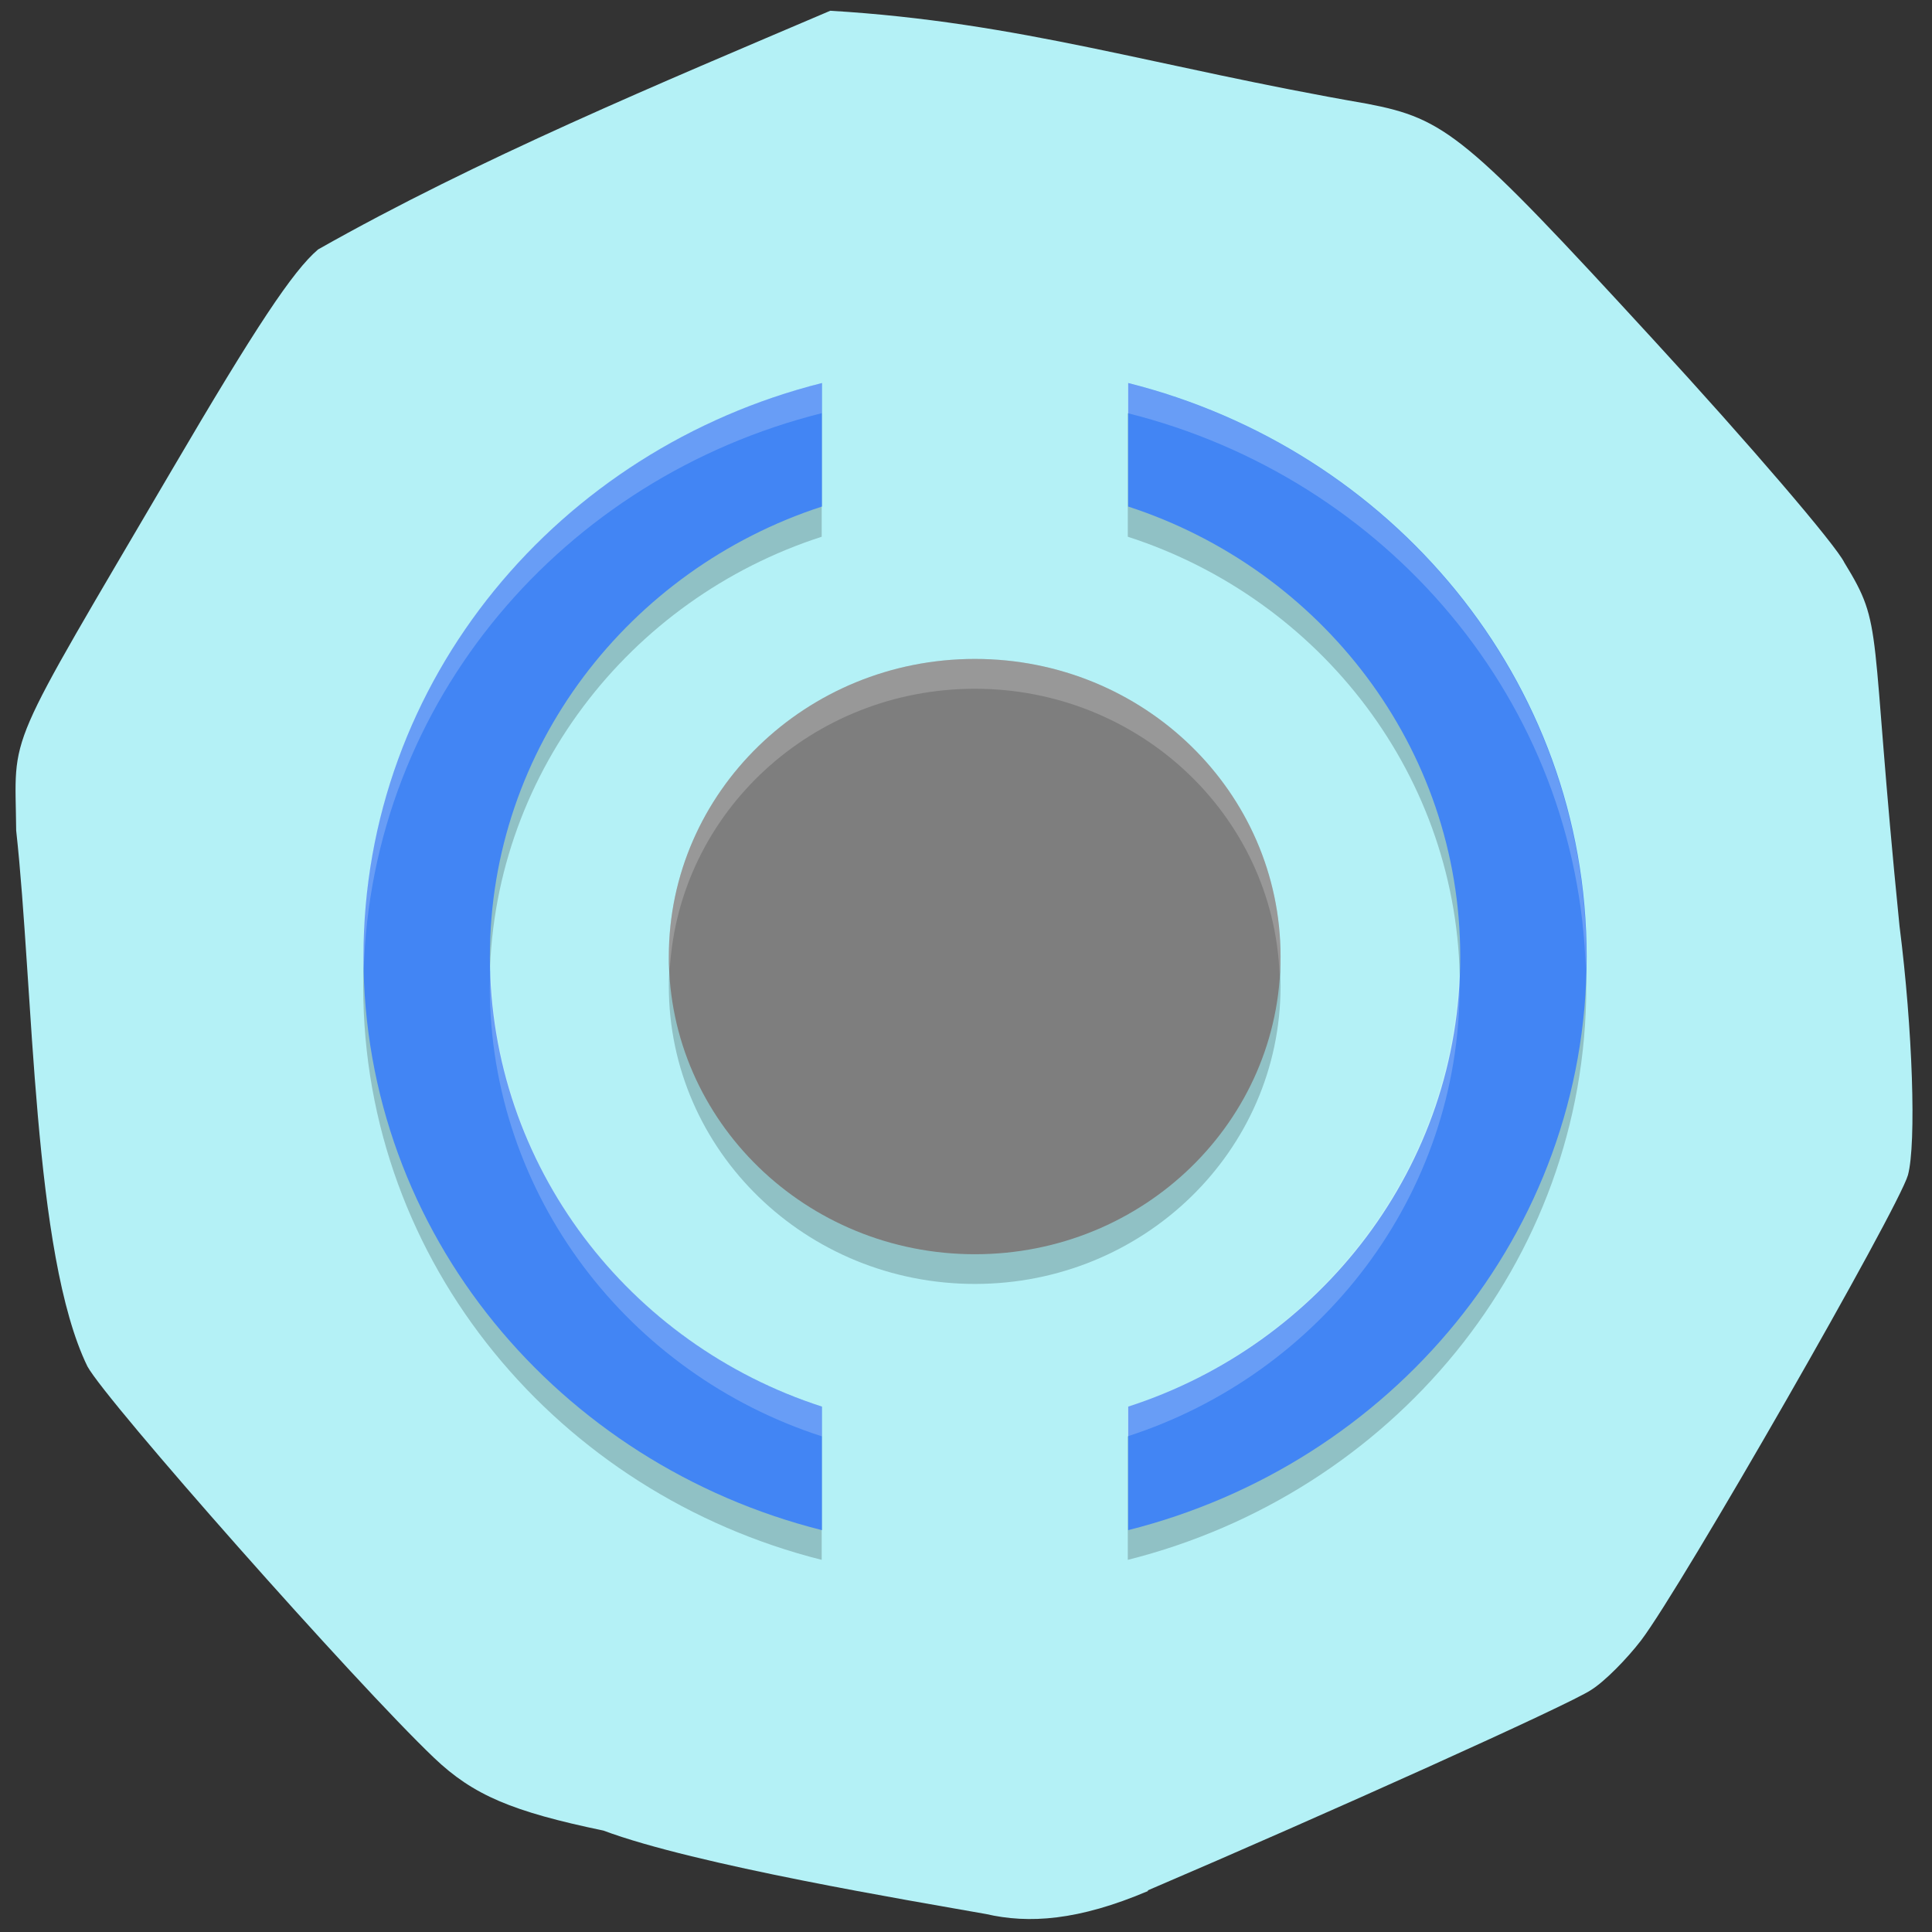 <svg xmlns="http://www.w3.org/2000/svg" viewBox="0 0 16 16"><rect x="0" y="0" width="16" height="16" fill="#333333" stroke="none"/><path d="m 9.504 15.656 c 1.461 -0.625 3.492 -1.539 3.672 -1.66 c 0.113 -0.07 0.297 -0.258 0.414 -0.41 c 0.336 -0.441 2.133 -3.578 2.211 -3.855 c 0.07 -0.262 0.039 -1.207 -0.07 -2.062 c -0.254 -2.527 -0.125 -2.469 -0.457 -3.01 c -0.07 -0.145 -0.785 -0.98 -1.59 -1.855 c -1.547 -1.684 -1.711 -1.82 -2.363 -1.945 c -1.762 -0.305 -2.867 -0.676 -4.445 -0.77 c -1.402 0.598 -2.918 1.227 -4.242 1.977 c -0.207 0.176 -0.516 0.641 -1.207 1.82 c -1.414 2.41 -1.301 2.148 -1.293 2.992 c 0.145 1.316 0.137 3.508 0.59 4.438 c 0.16 0.293 2.219 2.621 2.871 3.242 c 0.324 0.309 0.648 0.445 1.402 0.602 c 0.762 0.285 2.555 0.582 3.168 0.691 c 0.355 0.082 0.766 0.055 1.344 -0.191" fill="#b4f1f6"/><path d="m 6.805 3.422 c -2.176 0.543 -3.797 2.449 -3.797 4.746 c 0 2.297 1.621 4.203 3.797 4.75 v -1.023 c -1.598 -0.516 -2.75 -1.992 -2.75 -3.727 c 0 -1.73 1.152 -3.207 2.75 -3.723 m 2.535 -1.023 v 1.023 c 1.598 0.516 2.75 1.992 2.75 3.723 c 0 1.734 -1.152 3.211 -2.75 3.727 v 1.023 c 2.176 -0.547 3.797 -2.453 3.797 -4.75 c 0 -2.297 -1.621 -4.203 -3.797 -4.746 m -1.266 2.281 c -1.398 0 -2.535 1.105 -2.535 2.465 c 0 1.363 1.137 2.465 2.535 2.465 c 1.398 0 2.531 -1.102 2.531 -2.465 c 0 -1.359 -1.133 -2.465 -2.531 -2.465" fill-opacity="0.2"/><g fill="#4285f4"><path d="m 3.01 7.922 c 0 -2.297 1.621 -4.203 3.797 -4.75 v 1.023 c -1.598 0.52 -2.75 1.996 -2.75 3.727 c 0 1.734 1.152 3.211 2.75 3.727 v 1.023 c -2.176 -0.547 -3.797 -2.453 -3.797 -4.75"/><path d="m 13.14 7.922 c 0 -2.297 -1.621 -4.203 -3.797 -4.75 v 1.023 c 1.598 0.52 2.75 1.996 2.75 3.727 c 0 1.734 -1.152 3.211 -2.75 3.727 v 1.023 c 2.176 -0.547 3.797 -2.453 3.797 -4.75"/></g><path d="m 10.605 7.922 c 0 1.363 -1.133 2.465 -2.531 2.465 c -1.398 0 -2.535 -1.102 -2.535 -2.465 c 0 -1.363 1.137 -2.465 2.535 -2.465 c 1.398 0 2.531 1.102 2.531 2.465" fill="#7e7e7e"/><path d="m 6.805 3.172 c -2.176 0.547 -3.797 2.453 -3.797 4.75 c 0 0.043 0.004 0.082 0.004 0.125 c 0.059 -2.242 1.656 -4.09 3.793 -4.625 m 2.535 -0.25 v 0.25 c 2.137 0.535 3.734 2.383 3.793 4.625 c 0 -0.043 0.004 -0.082 0.004 -0.125 c 0 -2.297 -1.621 -4.203 -3.797 -4.75 m -1.266 2.285 c -1.398 0 -2.535 1.102 -2.535 2.465 c 0.004 0.035 0.004 0.07 0.008 0.102 c 0.078 -1.301 1.184 -2.32 2.527 -2.32 c 1.355 0 2.469 1.043 2.523 2.363 c 0.004 -0.047 0.008 -0.098 0.008 -0.145 c 0 -1.363 -1.133 -2.465 -2.531 -2.465 m -4.01 2.59 c -0.004 0.039 -0.008 0.082 -0.008 0.121 c 0 1.734 1.152 3.211 2.75 3.727 v -0.246 c -1.559 -0.504 -2.691 -1.926 -2.742 -3.602 m 8.02 0 c -0.055 1.676 -1.188 3.098 -2.746 3.602 v 0.246 c 1.598 -0.516 2.75 -1.992 2.75 -3.727 c 0 -0.039 -0.004 -0.082 -0.004 -0.121" fill="#fff" fill-opacity="0.2"/></svg>